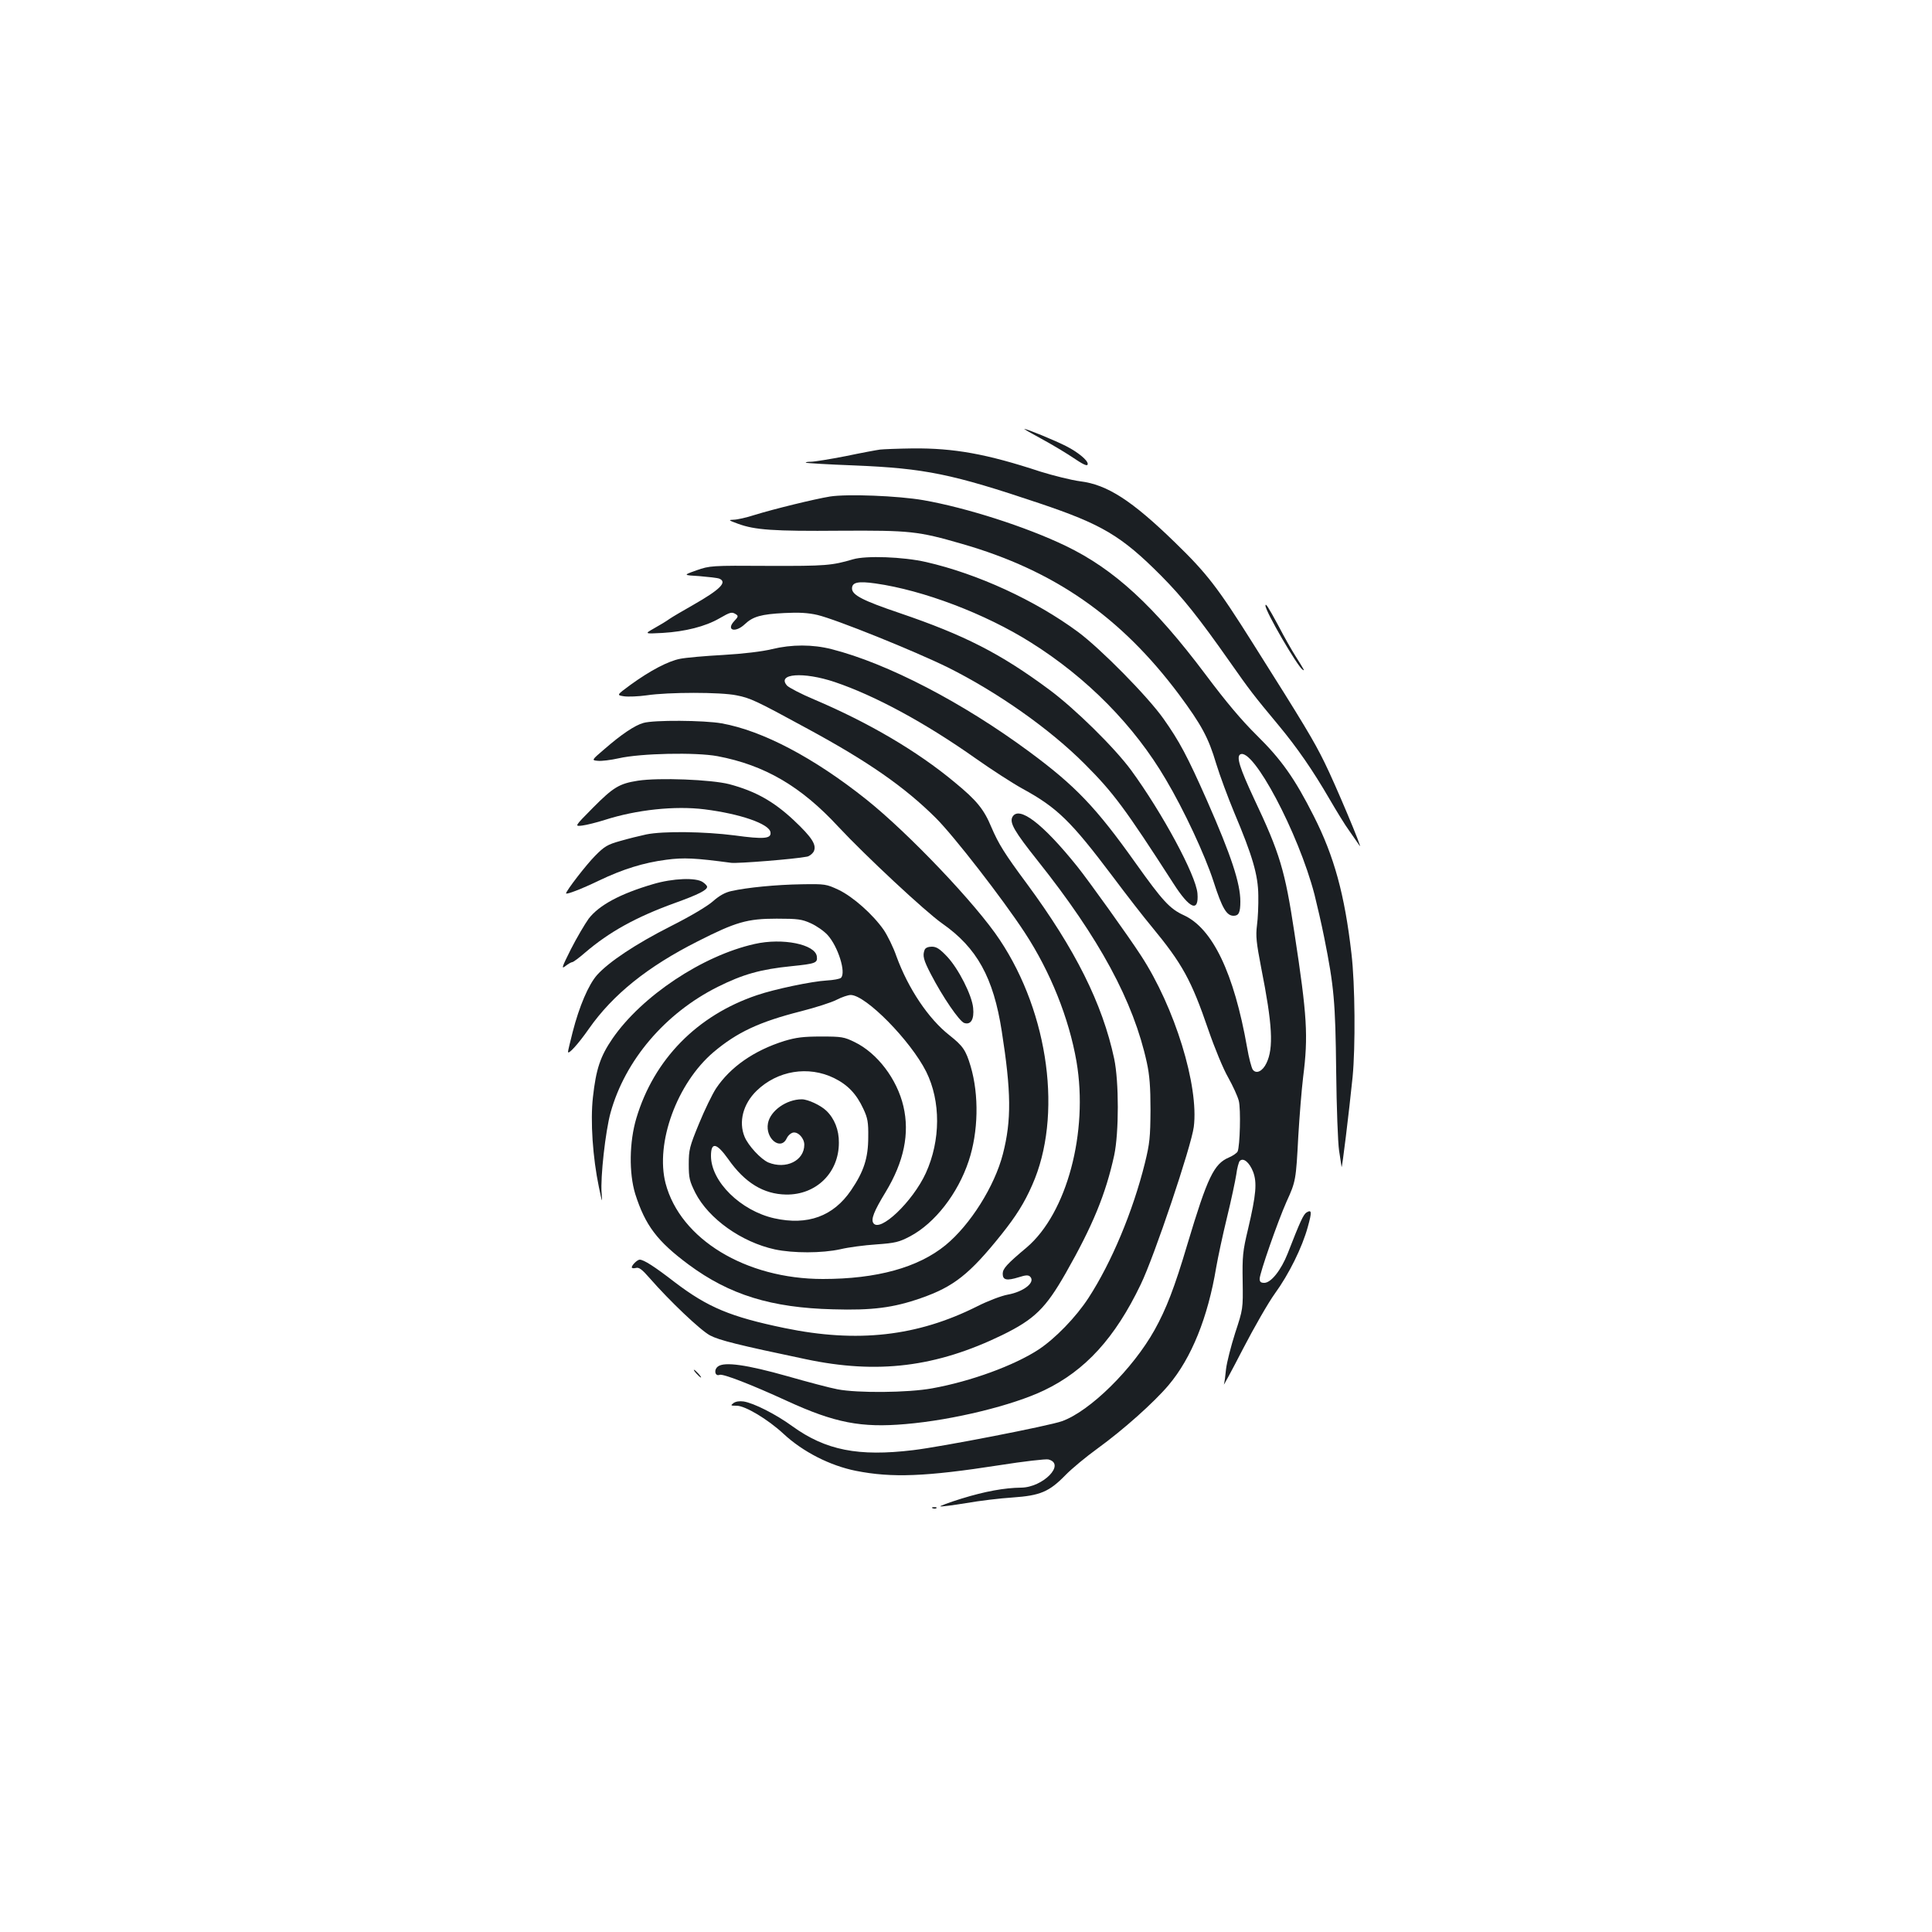 <?xml version="1.0" standalone="no"?>
<!DOCTYPE svg PUBLIC "-//W3C//DTD SVG 20010904//EN"
 "http://www.w3.org/TR/2001/REC-SVG-20010904/DTD/svg10.dtd">
<svg version="1.0" xmlns="http://www.w3.org/2000/svg"
 width="1000pt" height="1000pt" viewBox="0 0 1000 1000"
 preserveAspectRatio="xMidYMid meet">
<g transform="translate(0,1000) scale(0.1,-0.1)"
fill="#1b1f23" stroke="none">
<path d="M5390 7729 c52 -28 120 -69 152 -90 68 -46 88 -55 88 -40 0 19 -51
61 -112 92 -59 30 -203 89 -216 89 -4 0 36 -23 88 -51z"/>
<path d="M4555 7673 c-16 -2 -97 -17 -178 -34 -82 -16 -163 -29 -180 -29 -17
0 -28 -2 -26 -5 3 -2 115 -9 249 -14 368 -15 508 -44 960 -196 324 -109 425
-169 630 -375 111 -112 195 -217 355 -445 104 -148 122 -172 252 -328 98 -118
178 -234 264 -382 35 -60 81 -136 104 -167 22 -31 45 -65 52 -75 23 -35 -128
324 -182 432 -55 112 -103 192 -370 615 -182 289 -237 361 -403 522 -223 217
-351 300 -492 317 -45 6 -137 29 -205 50 -279 92 -448 122 -661 120 -77 -1
-152 -4 -169 -6z"/>
<path d="M4296 7430 c-80 -13 -292 -65 -389 -95 -43 -14 -92 -25 -110 -25 -29
-1 -26 -3 23 -21 87 -32 182 -39 530 -36 361 2 401 -2 629 -68 477 -137 822
-377 1123 -779 117 -158 153 -224 193 -359 19 -62 61 -175 93 -252 95 -225
124 -324 125 -430 1 -49 -2 -119 -7 -155 -7 -55 -3 -90 22 -220 58 -292 65
-415 27 -493 -20 -42 -53 -58 -71 -33 -6 9 -20 60 -29 114 -68 386 -179 617
-328 685 -72 33 -109 73 -250 271 -204 287 -310 398 -548 574 -346 256 -737
459 -1025 532 -98 25 -206 25 -309 0 -48 -12 -148 -24 -251 -30 -94 -5 -195
-14 -224 -20 -62 -12 -155 -61 -257 -135 -72 -53 -72 -53 -33 -59 21 -3 74 -1
117 5 112 17 384 17 465 0 72 -14 100 -27 368 -173 314 -170 502 -301 664
-462 94 -94 344 -416 460 -593 133 -203 229 -443 268 -668 62 -365 -50 -784
-257 -961 -105 -88 -125 -111 -125 -137 0 -33 21 -37 83 -18 37 12 50 12 59 3
29 -29 -33 -78 -116 -93 -33 -6 -104 -33 -159 -61 -309 -155 -619 -190 -996
-112 -280 58 -397 107 -568 237 -106 82 -161 117 -182 117 -12 0 -41 -28 -41
-40 0 -4 9 -6 21 -3 16 5 32 -7 72 -53 103 -118 263 -270 312 -296 47 -25 147
-50 495 -123 373 -79 676 -41 1018 125 167 82 224 138 328 320 140 246 207
409 251 610 25 118 25 381 0 500 -61 286 -202 567 -452 906 -115 155 -146 205
-183 291 -39 94 -76 140 -192 235 -191 159 -442 307 -727 428 -67 28 -129 61
-139 71 -56 63 85 73 246 19 208 -70 469 -211 732 -397 81 -57 189 -127 240
-155 181 -99 251 -168 466 -453 74 -99 165 -216 202 -260 160 -194 206 -277
295 -537 32 -93 77 -202 102 -245 24 -43 49 -97 55 -121 11 -43 6 -233 -6
-262 -4 -8 -24 -22 -45 -31 -78 -33 -111 -102 -215 -449 -67 -226 -110 -336
-170 -444 -113 -202 -334 -420 -479 -472 -66 -24 -626 -133 -771 -150 -283
-34 -452 -1 -625 124 -85 62 -200 120 -252 128 -21 3 -41 0 -52 -8 -17 -13
-16 -14 16 -14 44 0 161 -70 242 -145 101 -94 241 -165 375 -192 187 -37 362
-30 742 29 126 20 241 33 254 30 92 -23 -27 -145 -141 -146 -86 -1 -186 -19
-309 -57 -65 -20 -114 -39 -109 -40 6 -2 66 6 134 17 68 12 176 25 240 29 143
10 189 29 274 116 33 34 107 95 165 137 135 98 292 238 369 329 118 140 203
350 246 609 9 52 34 169 56 259 22 90 43 190 48 222 4 33 13 65 18 70 19 19
50 -8 69 -56 21 -56 16 -117 -26 -296 -28 -116 -30 -143 -28 -271 2 -143 2
-143 -39 -268 -22 -69 -43 -152 -47 -186 -3 -33 -8 -69 -11 -80 -4 -10 41 72
98 183 58 112 132 241 166 288 72 99 141 238 170 344 22 79 21 92 -7 75 -16
-11 -32 -45 -97 -212 -34 -86 -86 -152 -121 -152 -18 0 -24 5 -24 21 0 29 94
298 139 399 48 105 49 112 61 340 6 102 17 239 25 305 27 213 21 315 -45 746
-49 324 -75 412 -210 697 -73 157 -91 214 -71 227 65 40 302 -406 385 -726 13
-52 36 -151 50 -221 51 -255 58 -333 62 -693 2 -187 9 -371 15 -410 6 -38 12
-77 13 -85 2 -15 38 279 57 465 15 155 13 481 -6 640 -35 304 -89 502 -195
711 -99 196 -168 293 -296 419 -78 77 -158 172 -265 315 -266 354 -472 544
-724 665 -206 99 -513 197 -735 236 -132 23 -395 33 -484 19z"/>
<path d="M4415 7105 c-109 -32 -141 -35 -437 -34 -298 2 -304 1 -373 -23 -70
-25 -70 -25 15 -30 47 -4 93 -9 103 -13 43 -18 5 -56 -135 -136 -51 -29 -106
-61 -122 -72 -15 -11 -51 -33 -80 -49 -51 -29 -51 -29 44 -24 116 7 220 33
293 75 59 34 65 35 87 21 12 -8 11 -13 -9 -34 -45 -48 4 -64 54 -17 42 40 85
52 205 58 76 4 123 1 171 -10 97 -23 501 -186 674 -271 257 -128 529 -319 710
-501 148 -148 208 -229 458 -617 85 -133 133 -153 125 -52 -8 94 -181 415
-343 637 -86 117 -291 319 -425 418 -252 187 -439 282 -774 396 -189 64 -246
93 -246 127 0 32 31 39 122 26 247 -35 568 -157 803 -305 292 -183 536 -431
699 -709 94 -158 203 -392 247 -528 45 -140 68 -178 104 -178 27 0 35 17 35
74 0 94 -47 237 -172 521 -103 233 -144 309 -226 425 -82 116 -325 362 -442
449 -222 164 -520 301 -787 362 -118 27 -311 34 -378 14z"/>
<path d="M6550 6865 c0 -30 166 -315 192 -331 12 -8 12 -7 -37 71 -18 28 -58
98 -89 158 -52 96 -66 118 -66 102z"/>
<path d="M3330 6258 c-44 -12 -115 -60 -201 -135 -68 -58 -68 -58 -34 -61 18
-2 67 4 107 13 113 26 400 32 512 11 243 -46 431 -155 625 -365 140 -150 452
-441 538 -501 180 -126 265 -280 308 -557 49 -313 51 -461 6 -636 -43 -167
-169 -367 -297 -472 -142 -116 -356 -175 -635 -175 -399 0 -738 206 -814 495
-54 209 59 518 248 679 122 103 237 157 454 212 74 19 156 45 183 59 27 14 60
25 73 25 78 0 310 -236 391 -397 76 -153 75 -356 -2 -525 -68 -148 -239 -311
-272 -258 -12 20 3 60 64 160 95 157 125 303 92 444 -33 141 -135 275 -252
332 -55 27 -68 29 -174 29 -93 0 -130 -5 -190 -23 -157 -49 -280 -135 -354
-246 -19 -29 -59 -111 -88 -182 -49 -119 -53 -135 -53 -210 0 -72 4 -87 34
-148 69 -134 238 -255 412 -293 95 -20 243 -20 339 1 41 10 125 21 186 25 98
7 118 12 175 42 128 68 247 221 303 390 50 150 54 341 10 490 -25 84 -40 105
-109 160 -109 85 -214 242 -275 409 -16 47 -47 109 -66 137 -55 79 -158 171
-233 207 -64 30 -70 31 -191 29 -134 -2 -284 -17 -364 -35 -33 -7 -63 -24 -97
-54 -30 -26 -116 -77 -217 -128 -182 -92 -321 -185 -382 -253 -44 -50 -92
-162 -126 -295 -13 -51 -24 -97 -24 -102 0 -18 53 40 108 119 124 177 304 322
564 453 197 100 256 117 408 117 110 0 131 -3 177 -24 29 -13 68 -40 87 -61
54 -60 96 -194 69 -221 -6 -6 -39 -12 -74 -14 -75 -4 -271 -45 -361 -76 -309
-104 -533 -332 -624 -636 -37 -123 -39 -285 -6 -393 52 -163 114 -245 277
-366 211 -156 427 -223 747 -231 203 -6 312 8 455 58 169 59 251 123 416 329
75 94 119 163 160 257 157 354 87 885 -168 1268 -122 185 -474 554 -691 727
-271 216 -537 356 -749 394 -91 16 -351 18 -405 2z m987 -1838 c71 -35 116
-82 152 -160 22 -47 26 -69 25 -145 0 -109 -23 -179 -89 -276 -92 -135 -225
-183 -397 -145 -174 39 -328 190 -328 323 0 74 29 68 89 -16 86 -123 183 -182
300 -184 156 -2 273 113 273 268 1 66 -23 126 -65 166 -29 28 -95 59 -127 59
-79 0 -163 -59 -175 -124 -15 -79 66 -144 97 -78 7 15 22 28 34 30 26 4 57
-30 57 -63 0 -83 -95 -129 -186 -92 -39 17 -104 87 -123 133 -32 77 -8 170 62
238 108 105 268 131 401 66z"/>
<path d="M3301 5959 c-95 -15 -126 -33 -232 -140 -96 -97 -96 -97 -55 -92 23
3 75 16 116 29 165 53 363 74 516 55 184 -23 336 -75 342 -119 5 -33 -33 -37
-186 -16 -156 20 -369 23 -457 5 -33 -7 -94 -22 -135 -34 -65 -18 -82 -28
-130 -77 -45 -45 -150 -181 -150 -194 0 -8 81 23 170 66 123 59 232 93 349
108 90 12 149 9 336 -16 34 -4 326 19 392 32 12 2 27 14 34 25 18 34 -6 73
-104 165 -103 96 -197 149 -332 185 -93 24 -365 35 -474 18z"/>
<path d="M5240 5771 c-15 -30 10 -74 131 -226 320 -402 496 -728 565 -1045 14
-64 19 -125 19 -245 -1 -142 -4 -173 -29 -275 -62 -250 -173 -515 -292 -698
-65 -100 -172 -210 -258 -267 -127 -83 -351 -165 -551 -201 -125 -23 -387 -25
-490 -5 -38 7 -155 38 -260 68 -209 59 -326 76 -359 50 -23 -17 -15 -53 9 -43
18 6 163 -50 348 -135 248 -114 385 -140 614 -120 247 21 556 97 718 175 213
102 367 272 499 547 71 146 262 716 275 816 27 212 -98 619 -274 888 -62 96
-272 389 -329 460 -180 224 -303 317 -336 256z"/>
<path d="M3381 5424 c-171 -50 -280 -109 -334 -179 -20 -28 -62 -99 -92 -158
-47 -94 -51 -105 -28 -87 14 11 30 20 35 20 5 0 35 22 66 49 125 107 263 184
465 257 122 44 167 67 167 84 0 5 -10 16 -22 24 -35 25 -156 20 -257 -10z"/>
<path d="M3906 5114 c-269 -60 -584 -269 -736 -490 -63 -92 -85 -158 -101
-303 -14 -124 -1 -313 31 -466 17 -82 18 -85 14 -30 -7 80 20 321 46 415 75
272 283 516 555 652 130 65 222 91 381 107 127 13 136 17 132 50 -7 63 -177
98 -322 65z"/>
<path d="M4786 5084 c-12 -30 -6 -53 32 -126 61 -118 148 -245 173 -253 34
-11 52 19 46 78 -6 65 -75 202 -135 266 -38 40 -55 51 -79 51 -19 0 -33 -6
-37 -16z"/>
<path d="M3605 2890 c10 -11 20 -20 23 -20 3 0 -3 9 -13 20 -10 11 -20 20 -23
20 -3 0 3 -9 13 -20z"/>
<path d="M4828 2193 c7 -3 16 -2 19 1 4 3 -2 6 -13 5 -11 0 -14 -3 -6 -6z"/>
</g>
</svg>
